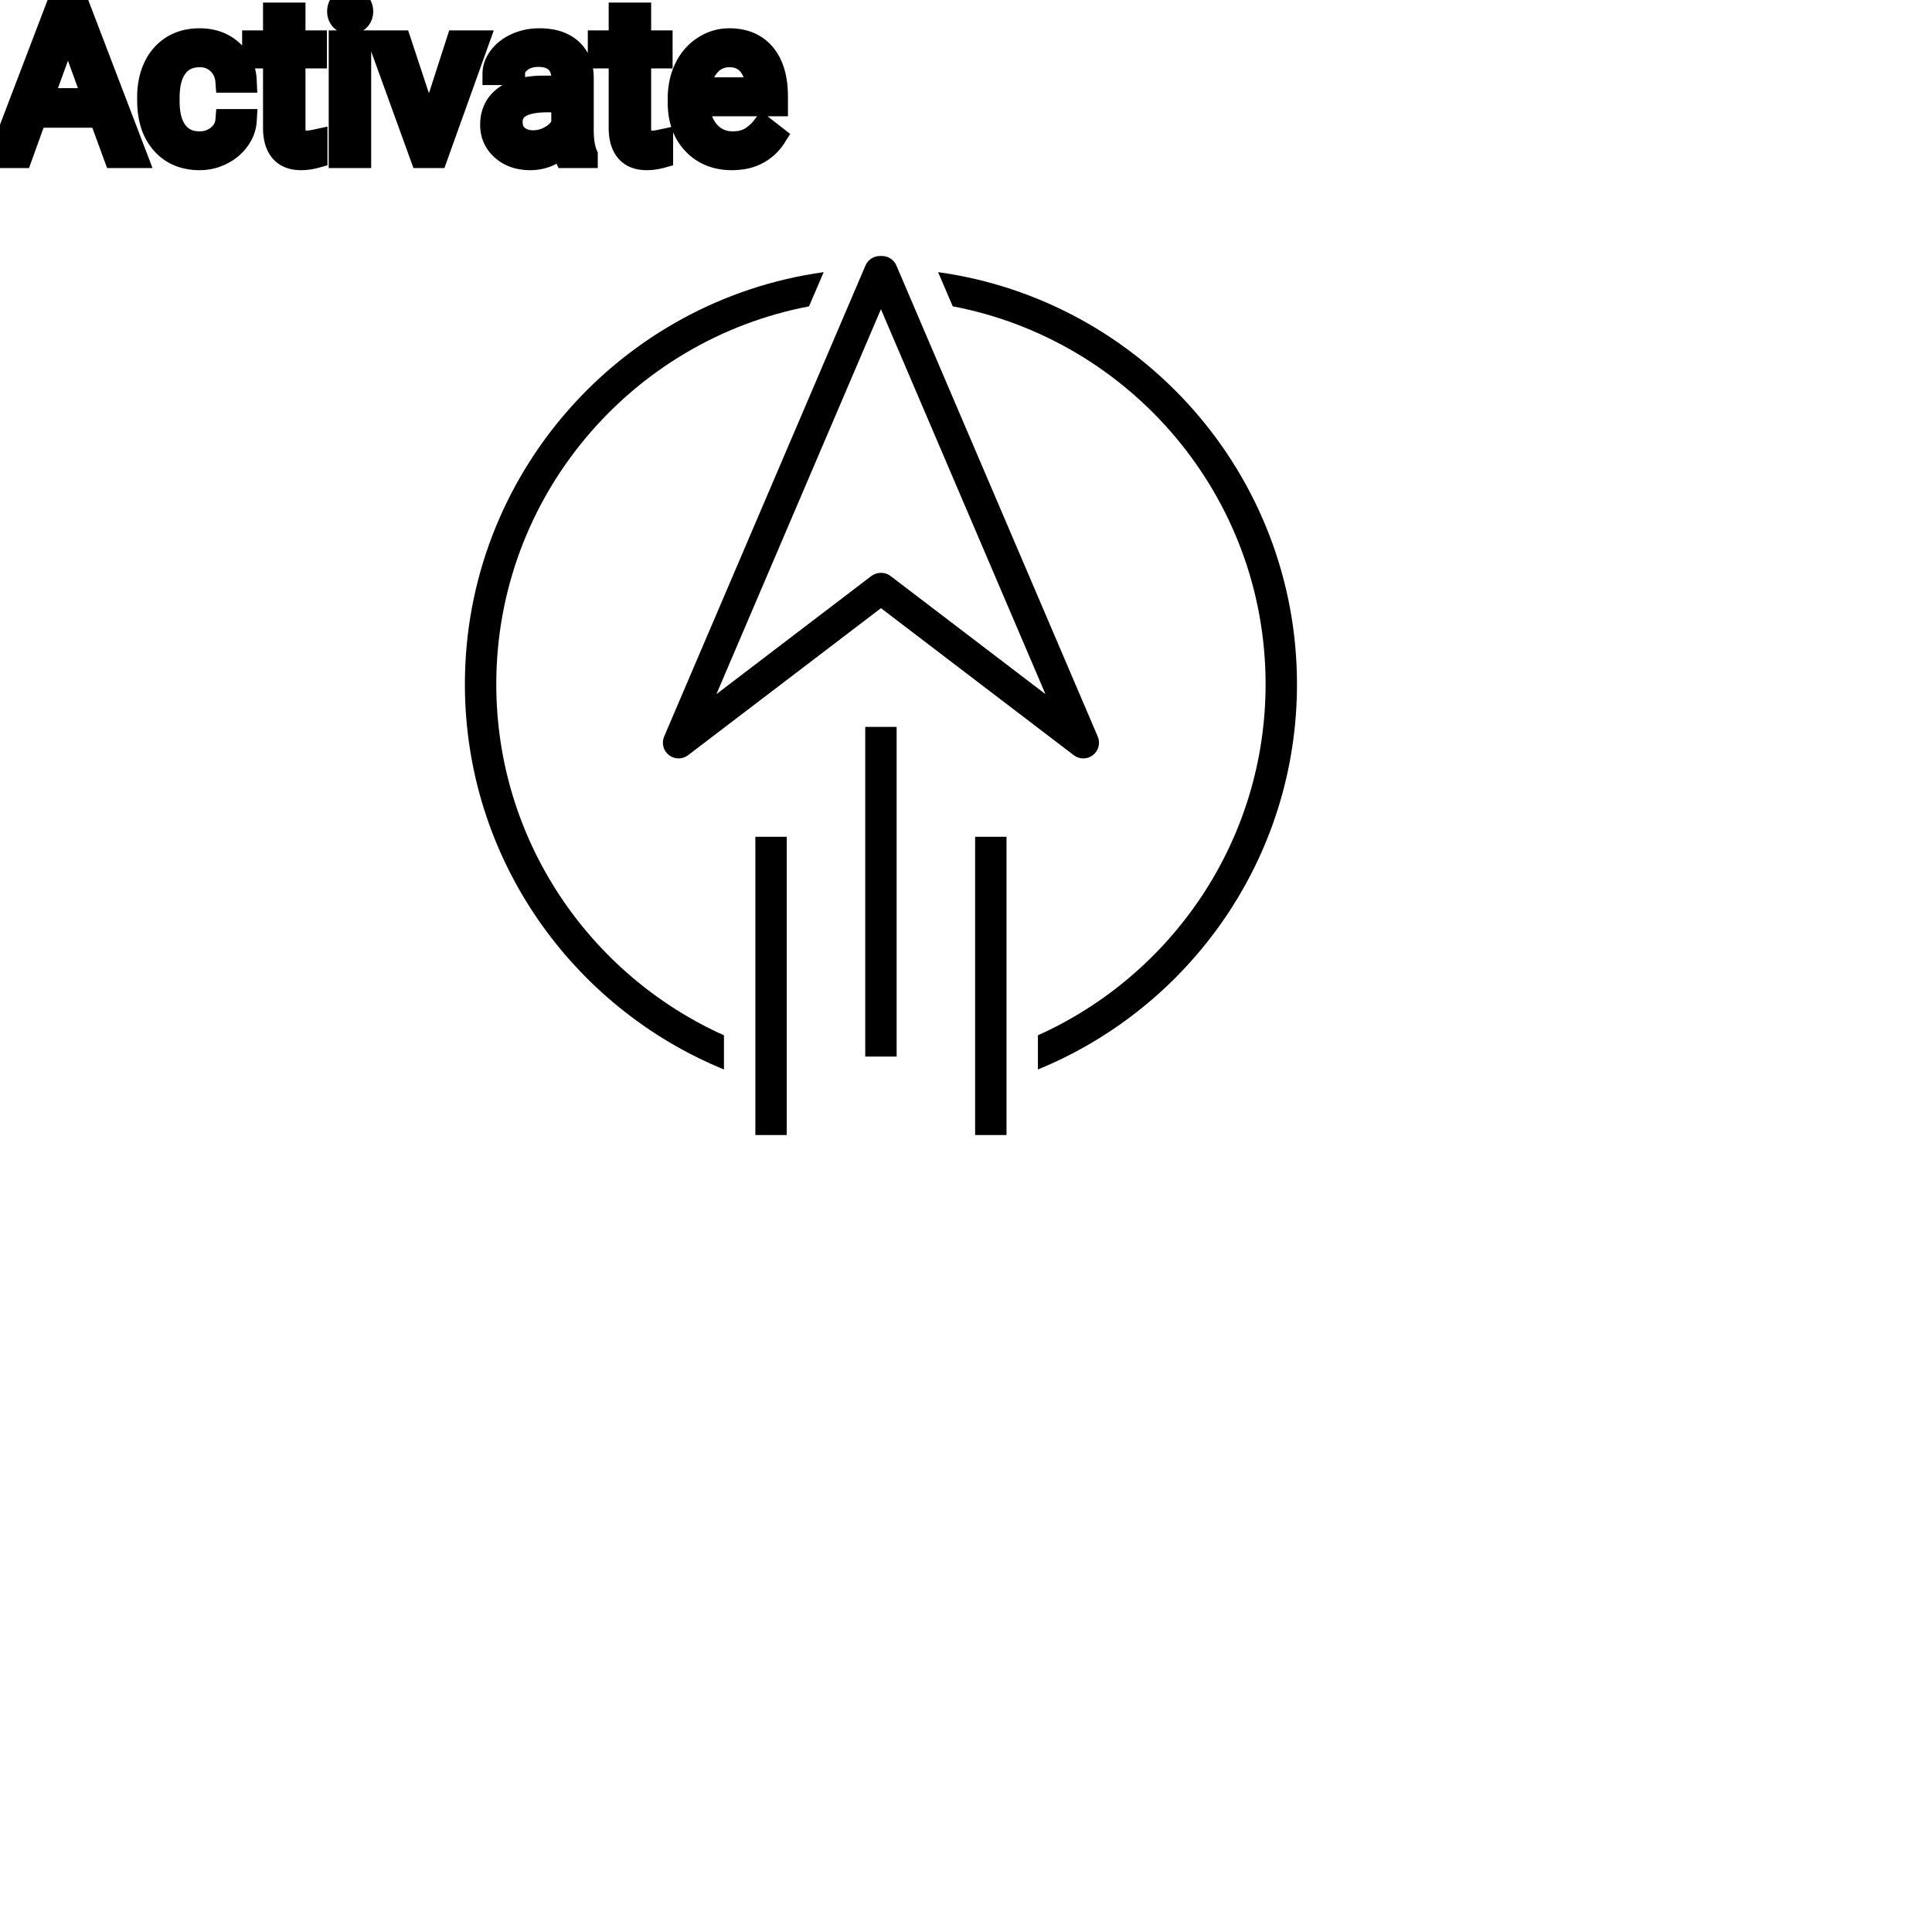 <?xml version="1.0" encoding="UTF-8"?>
<svg width="80px" height="80px" viewBox="0 0 80 80" version="1.1" xmlns="http://www.w3.org/2000/svg" xmlns:xlink="http://www.w3.org/1999/xlink">
    <title>Icon-Architecture/64/Arch_AWS-Activate_64</title>
    
    <g id="Icon-Architecture/64/Arch_AWS-Activate_64" stroke="none" stroke-width="1" fill="none" fill-rule="evenodd">
        
        <g id="Icon-Service/64/AWS-Activate_64" transform="translate(16, 8), scale(.65)" fill="#000000">
            <path d="M58.008,31.28 C58.008,42.358 51.175,51.865 41.504,55.822 L41.504,53.645 C50.043,49.81 56.008,41.231 56.008,31.28 C56.008,19.331 47.411,9.359 36.078,7.207 L35.145,5.029 C48.042,6.811 58.008,17.901 58.008,31.28 L58.008,31.28 Z M21.504,53.645 L21.504,55.822 C11.833,51.865 5,42.358 5,31.28 C5,17.903 14.962,6.815 27.857,5.03 L26.922,7.209 C15.593,9.363 7,19.334 7,31.28 C7,41.231 12.965,49.81 21.504,53.645 L21.504,53.645 Z M23.504,60 L25.504,60 L25.504,41 L23.504,41 L23.504,60 Z M37.504,60 L39.504,60 L39.504,41 L37.504,41 L37.504,60 Z M30.504,55 L32.504,55 L32.504,34 L30.504,34 L30.504,55 Z M31.504,7.391 L41.985,31.911 L32.114,24.384 C31.789,24.136 31.324,24.122 30.974,24.333 C30.943,24.352 30.911,24.373 30.882,24.395 L21.023,31.912 L31.504,7.391 Z M17.998,35.796 C18.179,35.937 18.396,36.007 18.612,36.007 C18.826,36.007 19.039,35.939 19.219,35.802 L31.506,26.435 L43.789,35.802 C44.152,36.078 44.652,36.076 45.01,35.796 C45.368,35.517 45.493,35.031 45.316,34.614 L32.489,4.607 C32.331,4.239 31.97,4 31.57,4 L31.439,4 C31.038,4 30.677,4.239 30.519,4.607 L17.693,34.614 C17.515,35.031 17.64,35.517 17.998,35.796 L17.998,35.796 Z" id="AWS-Activate_64_Squid"></path>
        </g>
    </g><g transform="translate(33vw, 80vh)" id="svgGroup" stroke-linecap="round" fill-rule="evenodd" font-size="9pt" stroke="#000" stroke-width="0.25mm" fill="#000" style="stroke:#000;stroke-width:0.25mm;fill:#000"><path d="M 9.391 4.988 L 10.16 4.988 A 1.432 1.432 0 0 1 9.961 5.638 A 1.772 1.772 0 0 1 9.879 5.766 A 1.828 1.828 0 0 1 9.27 6.31 A 2.169 2.169 0 0 1 9.187 6.355 A 1.997 1.997 0 0 1 8.271 6.574 A 2.346 2.346 0 0 1 7.573 6.476 A 1.839 1.839 0 0 1 6.726 5.926 A 2.171 2.171 0 0 1 6.262 5.046 Q 6.152 4.645 6.152 4.153 L 6.152 4.017 A 3.24 3.24 0 0 1 6.216 3.361 A 2.57 2.57 0 0 1 6.407 2.782 A 2.008 2.008 0 0 1 6.847 2.167 A 1.892 1.892 0 0 1 7.139 1.942 A 1.943 1.943 0 0 1 7.895 1.67 A 2.529 2.529 0 0 1 8.266 1.644 A 2.196 2.196 0 0 1 8.914 1.735 A 1.786 1.786 0 0 1 9.595 2.123 A 1.693 1.693 0 0 1 10.154 3.272 A 2.239 2.239 0 0 1 10.16 3.366 L 9.391 3.366 Q 9.356 2.905 9.042 2.608 A 1.078 1.078 0 0 0 8.313 2.312 A 1.402 1.402 0 0 0 8.266 2.312 A 1.374 1.374 0 0 0 7.845 2.373 A 1.081 1.081 0 0 0 7.306 2.758 A 1.469 1.469 0 0 0 7.079 3.205 Q 7.013 3.41 6.986 3.659 A 3.514 3.514 0 0 0 6.965 4.047 L 6.965 4.201 Q 6.965 5.023 7.304 5.467 A 1.1 1.1 0 0 0 8.09 5.901 A 1.611 1.611 0 0 0 8.271 5.911 A 1.171 1.171 0 0 0 9.031 5.647 A 1.007 1.007 0 0 0 9.275 5.366 A 0.914 0.914 0 0 0 9.391 4.988 Z M 4.764 6.486 L 4.153 4.816 L 1.472 4.816 L 0.87 6.486 L 0 6.486 L 2.443 0.088 L 3.182 0.088 L 5.629 6.486 L 4.764 6.486 Z M 24.28 6.486 L 23.427 6.486 A 0.632 0.632 0 0 1 23.392 6.396 Q 23.361 6.298 23.336 6.146 A 3.997 3.997 0 0 1 23.313 5.985 Q 22.746 6.574 21.959 6.574 A 2.033 2.033 0 0 1 21.43 6.509 A 1.529 1.529 0 0 1 20.806 6.177 Q 20.355 5.779 20.355 5.168 Q 20.355 4.425 20.92 4.014 Q 21.485 3.604 22.509 3.604 L 23.3 3.604 L 23.3 3.23 A 1.152 1.152 0 0 0 23.264 2.935 A 0.828 0.828 0 0 0 23.045 2.551 Q 22.829 2.337 22.438 2.304 A 1.748 1.748 0 0 0 22.293 2.298 Q 21.858 2.298 21.564 2.518 Q 21.27 2.738 21.27 3.05 L 20.452 3.05 A 1.041 1.041 0 0 1 20.577 2.561 A 1.409 1.409 0 0 1 20.705 2.362 Q 20.958 2.03 21.39 1.837 A 2.249 2.249 0 0 1 22.166 1.649 A 2.669 2.669 0 0 1 22.342 1.644 A 2.65 2.65 0 0 1 22.859 1.691 Q 23.166 1.752 23.405 1.892 A 1.439 1.439 0 0 1 23.629 2.054 A 1.396 1.396 0 0 1 24.083 2.88 A 1.998 1.998 0 0 1 24.113 3.186 L 24.113 5.375 Q 24.113 5.809 24.186 6.126 A 1.707 1.707 0 0 0 24.28 6.416 L 24.28 6.486 Z M 28.121 4.241 L 28.121 4.091 A 3.17 3.17 0 0 1 28.197 3.382 A 2.581 2.581 0 0 1 28.391 2.828 A 2.191 2.191 0 0 1 28.838 2.202 A 2.033 2.033 0 0 1 29.147 1.958 Q 29.632 1.644 30.199 1.644 A 2.254 2.254 0 0 1 30.812 1.722 A 1.639 1.639 0 0 1 31.641 2.254 Q 32.155 2.865 32.155 4.003 L 32.155 4.342 L 28.934 4.342 A 2.111 2.111 0 0 0 29.005 4.85 A 1.516 1.516 0 0 0 29.344 5.478 A 1.282 1.282 0 0 0 30.279 5.909 A 1.652 1.652 0 0 0 30.344 5.911 A 1.763 1.763 0 0 0 30.672 5.882 Q 30.896 5.839 31.074 5.735 A 1.827 1.827 0 0 0 31.583 5.287 A 2.068 2.068 0 0 0 31.597 5.269 L 32.093 5.656 A 1.926 1.926 0 0 1 30.694 6.547 A 2.749 2.749 0 0 1 30.3 6.574 A 2.394 2.394 0 0 1 29.549 6.461 A 1.974 1.974 0 0 1 28.727 5.939 Q 28.121 5.304 28.121 4.241 Z M 16.559 1.731 L 17.767 5.383 L 18.945 1.731 L 19.775 1.731 L 18.07 6.486 L 17.451 6.486 L 15.728 1.731 L 16.559 1.731 Z M 11.364 0.58 L 12.177 0.58 L 12.177 1.731 L 13.065 1.731 L 13.065 2.36 L 12.177 2.36 L 12.177 5.309 Q 12.177 5.594 12.296 5.737 Q 12.415 5.88 12.7 5.88 A 1.046 1.046 0 0 0 12.798 5.875 Q 12.9 5.865 13.04 5.837 A 4.024 4.024 0 0 0 13.087 5.827 L 13.087 6.486 A 2.463 2.463 0 0 1 12.654 6.566 A 2.157 2.157 0 0 1 12.463 6.574 Q 12.016 6.574 11.749 6.352 A 0.856 0.856 0 0 1 11.641 6.245 Q 11.414 5.974 11.373 5.516 A 2.351 2.351 0 0 1 11.364 5.309 L 11.364 2.36 L 10.499 2.36 L 10.499 1.731 L 11.364 1.731 L 11.364 0.58 Z M 25.677 0.58 L 26.49 0.58 L 26.49 1.731 L 27.378 1.731 L 27.378 2.36 L 26.49 2.36 L 26.49 5.309 Q 26.49 5.594 26.609 5.737 Q 26.728 5.88 27.013 5.88 A 1.046 1.046 0 0 0 27.111 5.875 Q 27.213 5.865 27.353 5.837 A 4.024 4.024 0 0 0 27.4 5.827 L 27.4 6.486 A 2.463 2.463 0 0 1 26.967 6.566 A 2.157 2.157 0 0 1 26.776 6.574 Q 26.329 6.574 26.062 6.352 A 0.856 0.856 0 0 1 25.954 6.245 Q 25.727 5.974 25.686 5.516 A 2.351 2.351 0 0 1 25.677 5.309 L 25.677 2.36 L 24.812 2.36 L 24.812 1.731 L 25.677 1.731 L 25.677 0.58 Z M 14.897 1.731 L 14.897 6.486 L 14.084 6.486 L 14.084 1.731 L 14.897 1.731 Z M 2.813 1.129 L 1.727 4.122 L 3.902 4.122 L 2.813 1.129 Z M 23.3 5.155 L 23.3 4.179 L 22.663 4.179 Q 21.168 4.179 21.168 5.054 Q 21.168 5.436 21.423 5.651 A 0.893 0.893 0 0 0 21.837 5.845 A 1.259 1.259 0 0 0 22.078 5.867 A 1.429 1.429 0 0 0 22.803 5.669 A 1.335 1.335 0 0 0 23.099 5.442 A 1.108 1.108 0 0 0 23.3 5.155 Z M 28.96 3.674 L 31.342 3.674 L 31.342 3.612 Q 31.316 3.153 31.145 2.848 A 1.13 1.13 0 0 0 31.008 2.652 A 0.983 0.983 0 0 0 30.353 2.32 A 1.39 1.39 0 0 0 30.199 2.312 A 1.106 1.106 0 0 0 29.677 2.435 A 1.14 1.14 0 0 0 29.373 2.67 A 1.417 1.417 0 0 0 29.096 3.116 Q 29.023 3.3 28.983 3.522 A 2.741 2.741 0 0 0 28.96 3.674 Z M 14.019 0.47 Q 14.019 0.272 14.139 0.136 Q 14.251 0.01 14.463 0.001 A 0.783 0.783 0 0 1 14.498 0 Q 14.735 0 14.858 0.136 A 0.474 0.474 0 0 1 14.98 0.44 A 0.614 0.614 0 0 1 14.981 0.47 A 0.523 0.523 0 0 1 14.956 0.636 A 0.442 0.442 0 0 1 14.858 0.8 Q 14.745 0.92 14.537 0.931 A 0.803 0.803 0 0 1 14.498 0.932 Q 14.325 0.932 14.214 0.862 A 0.362 0.362 0 0 1 14.139 0.8 A 0.456 0.456 0 0 1 14.021 0.525 A 0.605 0.605 0 0 1 14.019 0.47 Z" vector-effect="non-scaling-stroke"/></g>
</svg>